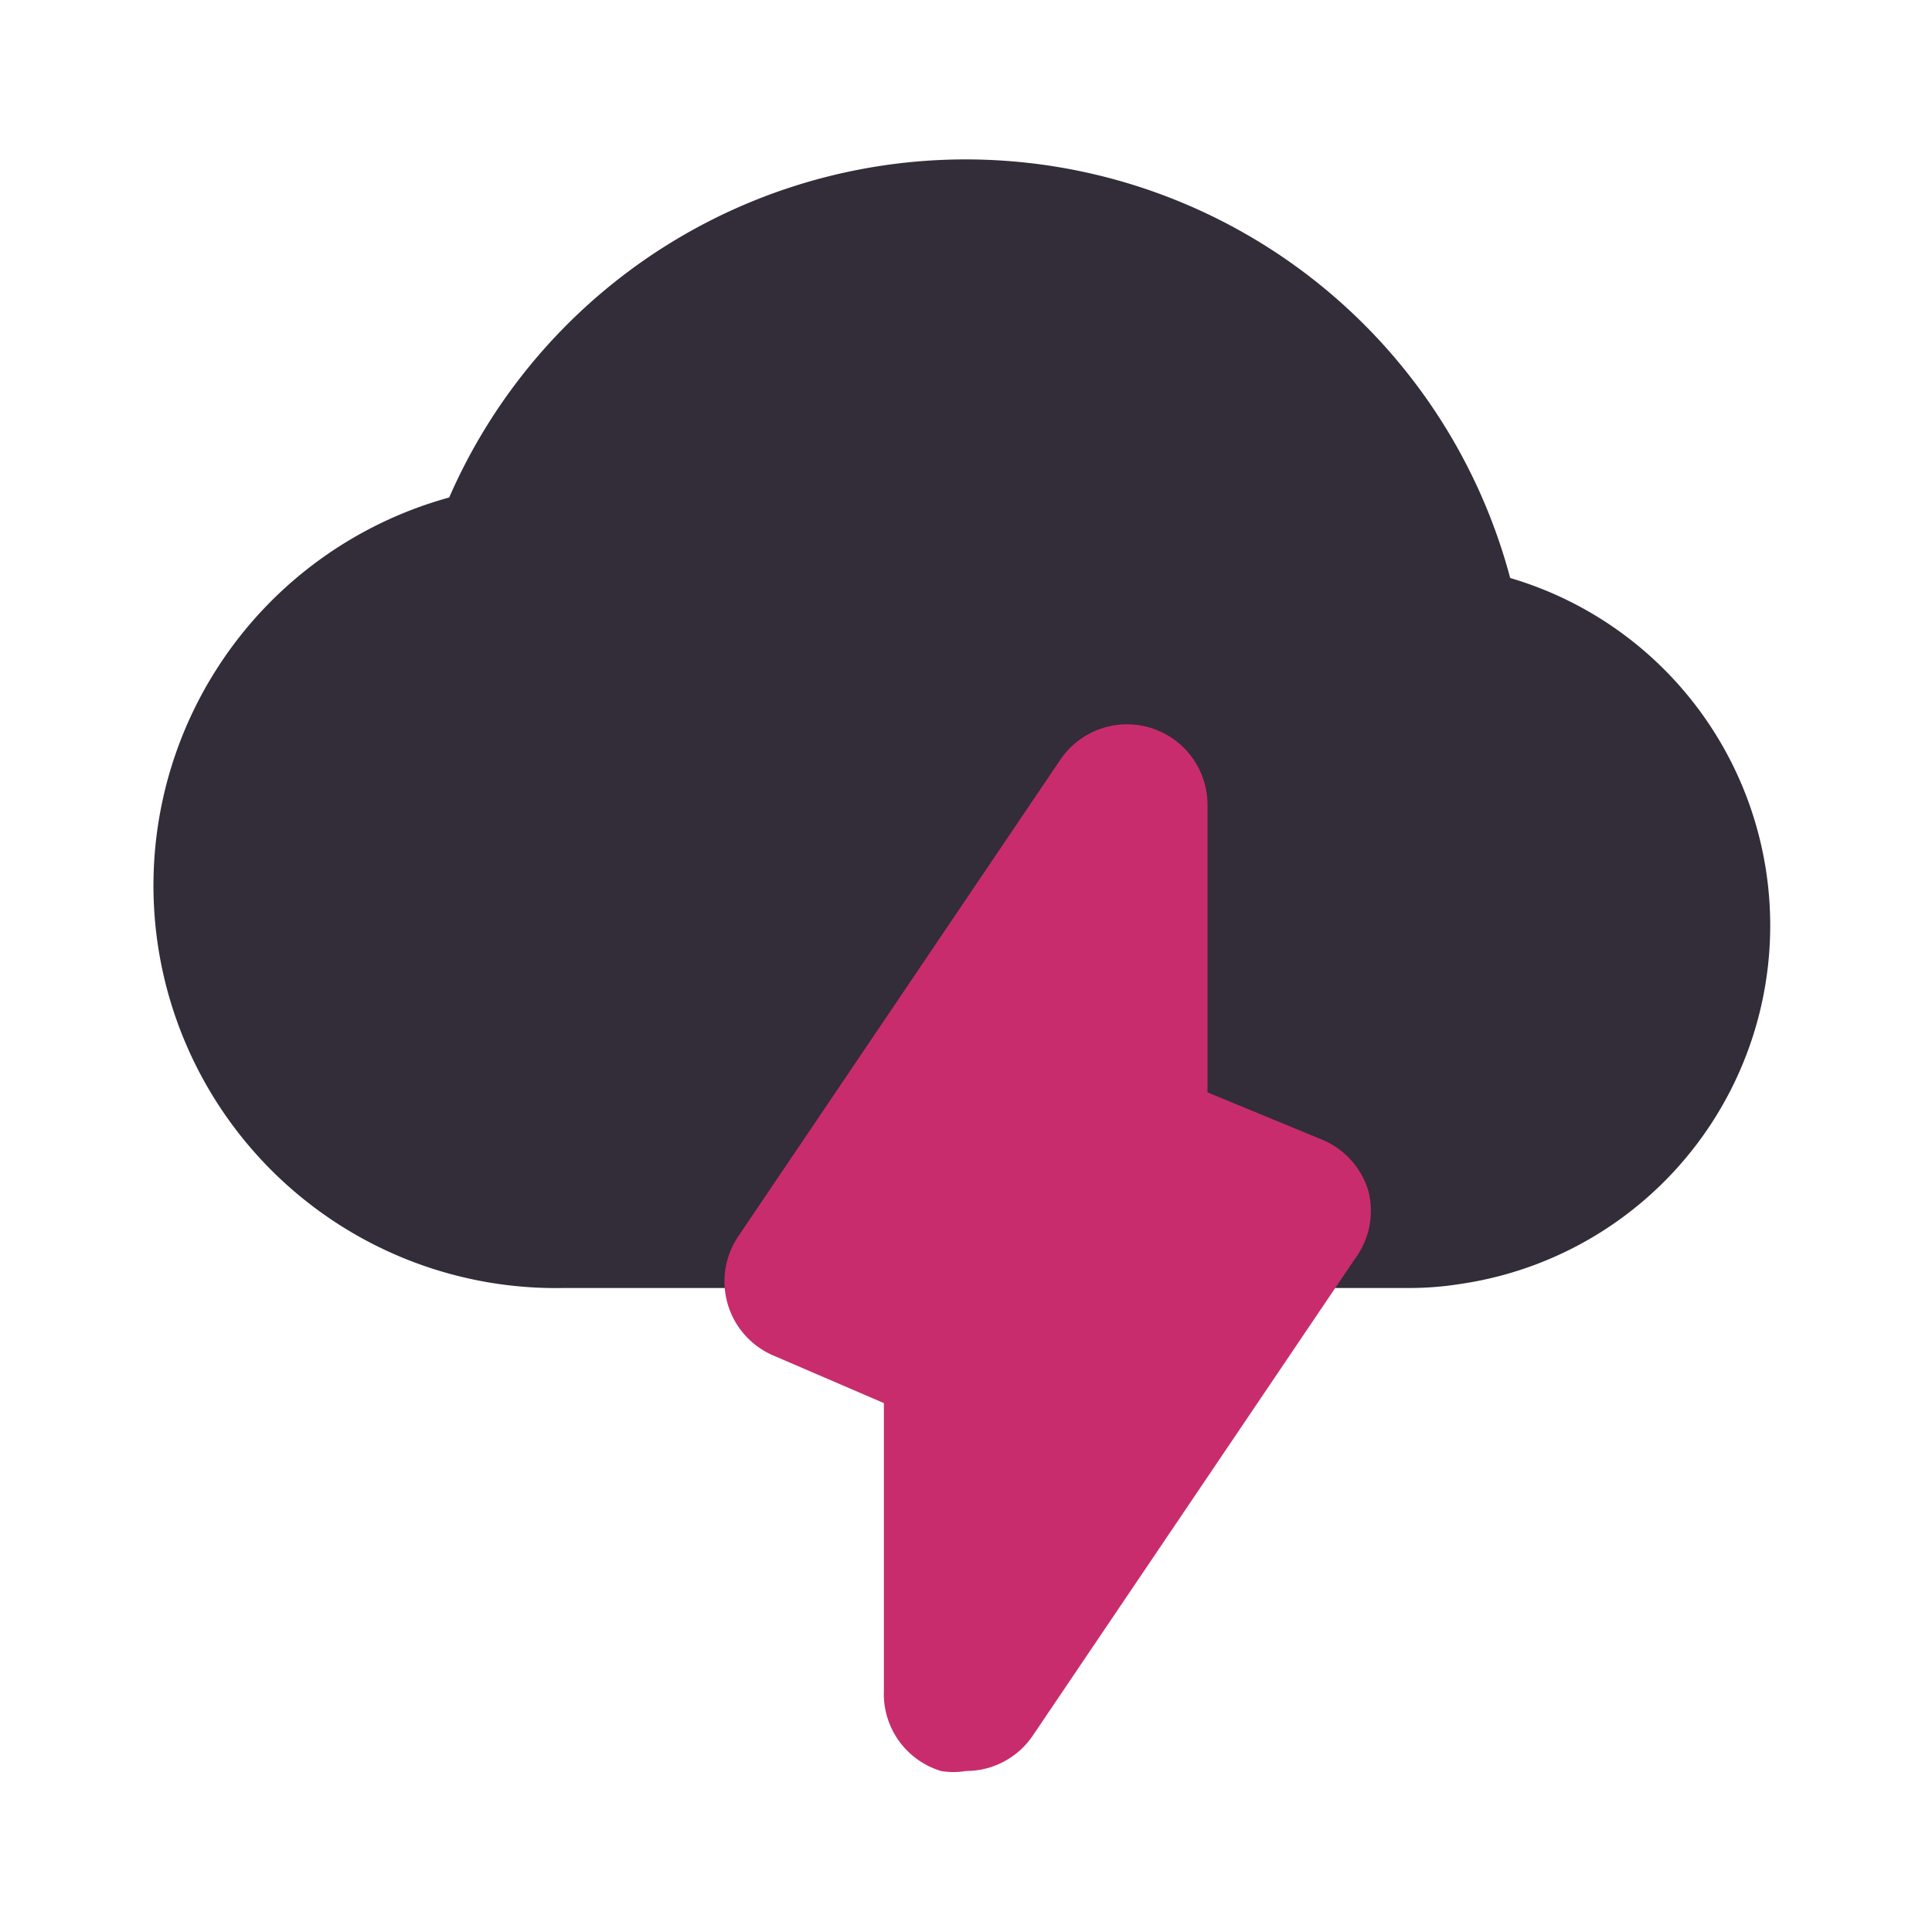 <?xml version="1.0" encoding="utf-8"?><!-- Uploaded to: SVG Repo, www.svgrepo.com, Generator: SVG Repo Mixer Tools -->
<svg fill="#000000" width="800px" height="800px" viewBox="0 0 24 24" id="cloud-strom-2" data-name="Flat Color" xmlns="http://www.w3.org/2000/svg" class="icon flat-color"><path id="primary" d="M18.76,7.18a7,7,0,0,0-13.18-1A5,5,0,0,0,7,16H17.5a4,4,0,0,0,.64-.05,4.5,4.5,0,0,0,.62-8.77Z" style="fill: #332c39;"></path><path id="secondary" d="M17,14.8a1,1,0,0,0-.57-.64L15,13.57V10a1,1,0,0,0-1.83-.56l-4,5.92a1,1,0,0,0-.13.84,1,1,0,0,0,.57.64l1.37.59V21a1,1,0,0,0,.71,1A.92.92,0,0,0,12,22a1,1,0,0,0,.83-.44l4-5.92A1,1,0,0,0,17,14.8Z" style="fill: #c92c6d;"></path></svg>